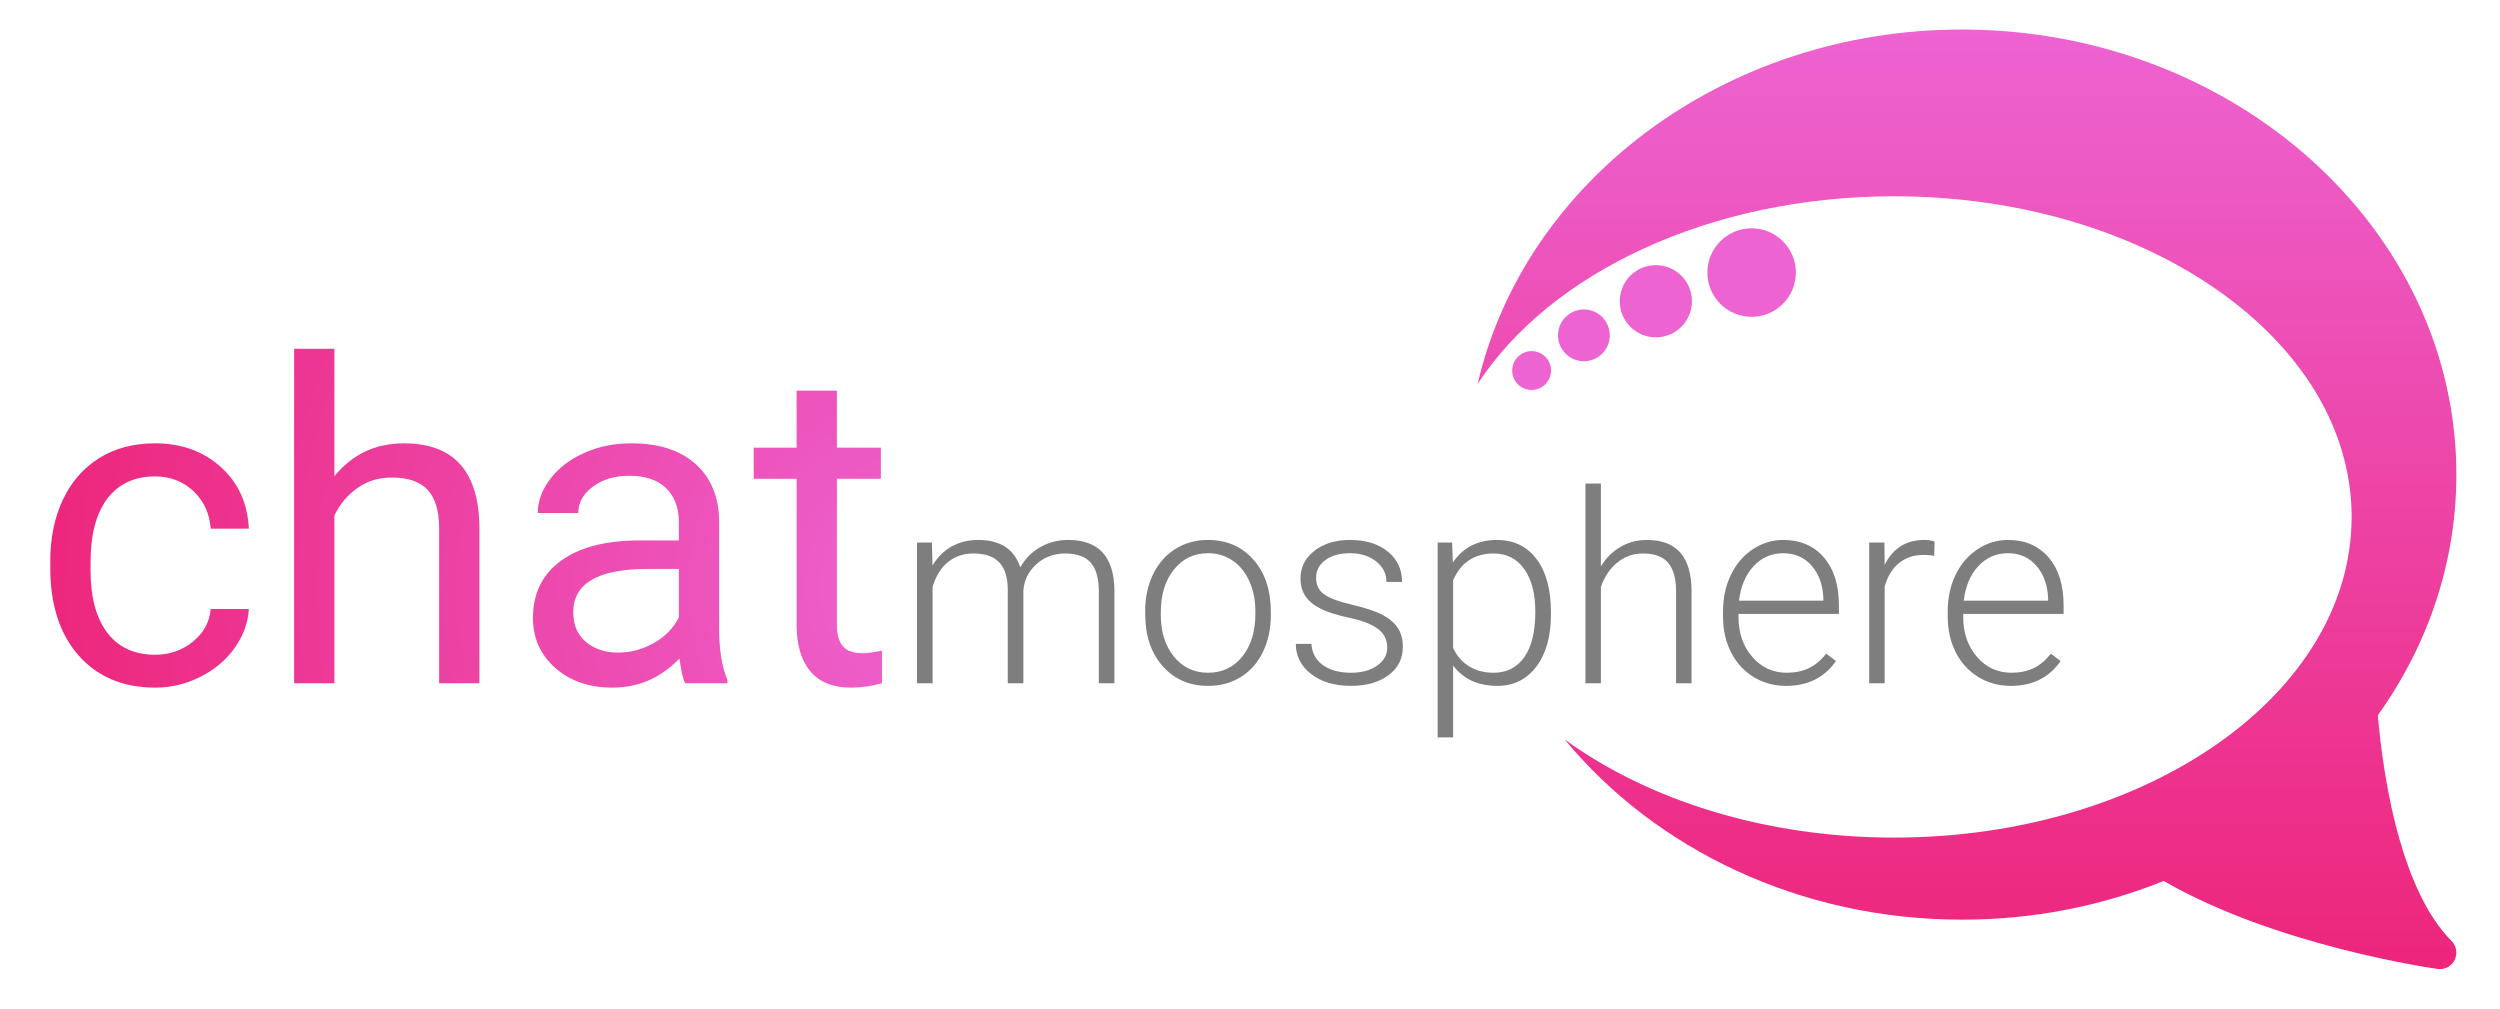 <?xml version="1.0" encoding="utf-8"?>
<svg viewBox="-215.702 163.005 835.332 336.995" xmlns="http://www.w3.org/2000/svg" xmlns:xlink="http://www.w3.org/1999/xlink" xmlns:bx="https://boxy-svg.com">
  <defs>
    <linearGradient id="gradient-1-0" gradientUnits="userSpaceOnUse" x1="251.882" y1="78.426" x2="251.882" y2="421.573" gradientTransform="matrix(0.915, 0, 0, 0.915, 211.096, 101.119)" xlink:href="#gradient-1"/>
    <linearGradient id="gradient-1" bx:pinned="true">
      <stop offset="0" style="stop-color: rgb(237, 99, 209);"/>
      <stop offset="1" style="stop-color: rgb(237, 37, 123);"/>
    </linearGradient>
    <radialGradient gradientUnits="userSpaceOnUse" cx="210.763" cy="357.891" r="299.871" id="gradient-1-2" spreadMethod="pad" gradientTransform="matrix(1, 0, 0, 1, -116.492, 1.215)" xlink:href="#gradient-1"/>
  </defs>
  <path d="M 439.819 172.872 C 530.929 172.872 605.053 239.582 605.053 321.581 C 605.053 350.249 595.98 378.015 578.791 402.017 C 582.048 438.021 590.771 464.751 603.438 477.413 C 605.113 479.087 605.531 481.648 604.474 483.764 C 603.531 485.653 601.61 486.815 599.543 486.815 C 599.292 486.815 599.031 486.798 598.774 486.759 C 596.542 486.447 544.725 478.983 507.25 457.361 C 485.963 465.946 463.293 470.291 439.819 470.291 C 385.513 470.291 337.243 446.591 307.107 410.081 C 334.913 430.296 373.95 442.869 417.179 442.869 C 501.609 442.869 570.055 394.902 570.055 335.731 C 570.055 276.56 501.609 228.592 417.179 228.592 C 355.364 228.592 302.119 254.304 278.028 291.3 C 293.612 223.772 360.235 172.872 439.819 172.872 Z" style="stroke-width: 0px; fill: url(#gradient-1-0);"/>
  <g transform="matrix(0.716, 0, 0, 0.716, 407.934, 278.513)" style=""/>
  <g transform="matrix(0.716, 0, 0, 0.716, 407.934, 278.513)" style=""/>
  <g transform="matrix(0.716, 0, 0, 0.716, 407.934, 278.513)" style=""/>
  <g transform="matrix(0.716, 0, 0, 0.716, 407.934, 278.513)" style=""/>
  <g transform="matrix(0.716, 0, 0, 0.716, 407.934, 278.513)" style=""/>
  <g transform="matrix(0.716, 0, 0, 0.716, 407.934, 278.513)" style=""/>
  <g transform="matrix(0.716, 0, 0, 0.716, 407.934, 278.513)" style=""/>
  <g transform="matrix(0.716, 0, 0, 0.716, 407.934, 278.513)" style=""/>
  <g transform="matrix(0.716, 0, 0, 0.716, 407.934, 278.513)" style=""/>
  <g transform="matrix(0.716, 0, 0, 0.716, 407.934, 278.513)" style=""/>
  <g transform="matrix(0.716, 0, 0, 0.716, 407.934, 278.513)" style=""/>
  <g transform="matrix(0.716, 0, 0, 0.716, 407.934, 278.513)" style=""/>
  <g transform="matrix(0.716, 0, 0, 0.716, 407.934, 278.513)" style=""/>
  <g transform="matrix(0.716, 0, 0, 0.716, 407.934, 278.513)" style=""/>
  <g transform="matrix(0.716, 0, 0, 0.716, 407.934, 278.513)" style=""/>
  <ellipse style="stroke: rgb(0, 0, 0); stroke-width: 0px; fill: rgb(237, 99, 209);" cx="313.528" cy="275.054" rx="8.651" ry="8.651"/>
  <ellipse style="stroke: rgb(0, 0, 0); stroke-width: 0px; fill: rgb(237, 99, 209);" cx="337.568" cy="263.659" rx="12.06" ry="12.06"/>
  <ellipse style="stroke: rgb(0, 0, 0); stroke-width: 0px; fill: rgb(237, 99, 209);" cx="369.572" cy="254.078" rx="14.786" ry="14.786"/>
  <ellipse style="stroke: rgb(0, 0, 0); stroke-width: 0px; fill: rgb(237, 99, 209);" cx="296.063" cy="286.814" rx="6.488" ry="6.488"/>
  <path d="M -163.839 381.779 Q -156.637 381.779 -151.253 377.414 Q -145.869 373.049 -145.287 366.501 L -132.555 366.501 Q -132.919 373.267 -137.211 379.378 Q -141.504 385.49 -148.67 389.127 Q -155.836 392.765 -163.839 392.765 Q -179.918 392.765 -189.412 382.034 Q -198.907 371.303 -198.907 352.678 L -198.907 350.422 Q -198.907 338.927 -194.687 329.978 Q -190.467 321.03 -182.573 316.082 Q -174.68 311.135 -163.912 311.135 Q -150.671 311.135 -141.904 319.065 Q -133.137 326.996 -132.555 339.655 L -145.287 339.655 Q -145.869 332.016 -151.071 327.105 Q -156.273 322.194 -163.912 322.194 Q -174.17 322.194 -179.809 329.578 Q -185.447 336.963 -185.447 350.932 L -185.447 353.478 Q -185.447 367.083 -179.845 374.431 Q -174.243 381.779 -163.839 381.779 Z M -103.968 322.121 Q -95.019 311.135 -80.687 311.135 Q -55.732 311.135 -55.514 339.291 L -55.514 391.31 L -68.974 391.31 L -68.974 339.218 Q -69.046 330.706 -72.866 326.632 Q -76.685 322.558 -84.761 322.558 Q -91.309 322.558 -96.256 326.05 Q -101.204 329.542 -103.968 335.217 L -103.968 391.31 L -117.428 391.31 L -117.428 279.56 L -103.968 279.56 Z M 13.237 391.31 Q 12.073 388.982 11.345 383.016 Q 1.96 392.765 -11.063 392.765 Q -22.703 392.765 -30.161 386.181 Q -37.618 379.597 -37.618 369.484 Q -37.618 357.188 -28.269 350.386 Q -18.92 343.583 -1.968 343.583 L 11.127 343.583 L 11.127 337.399 Q 11.127 330.342 6.907 326.159 Q 2.688 321.976 -5.533 321.976 Q -12.736 321.976 -17.611 325.613 Q -22.485 329.251 -22.485 334.416 L -36.017 334.416 Q -36.017 328.523 -31.834 323.03 Q -27.651 317.538 -20.484 314.336 Q -13.318 311.135 -4.733 311.135 Q 8.872 311.135 16.584 317.938 Q 24.296 324.74 24.587 336.672 L 24.587 372.903 Q 24.587 383.744 27.351 390.146 L 27.351 391.31 Z M -9.098 381.052 Q -2.769 381.052 2.906 377.778 Q 8.581 374.504 11.127 369.266 L 11.127 353.114 L 0.578 353.114 Q -24.158 353.114 -24.158 367.592 Q -24.158 373.922 -19.939 377.487 Q -15.719 381.052 -9.098 381.052 Z M 63.933 293.529 L 63.933 312.59 L 78.629 312.59 L 78.629 322.994 L 63.933 322.994 L 63.933 371.812 Q 63.933 376.541 65.897 378.905 Q 67.861 381.27 72.59 381.27 Q 74.918 381.27 78.993 380.397 L 78.993 391.31 Q 73.682 392.765 68.662 392.765 Q 59.64 392.765 55.057 387.309 Q 50.473 381.852 50.473 371.812 L 50.473 322.994 L 36.141 322.994 L 36.141 312.59 L 50.473 312.59 L 50.473 293.529 Z" transform="matrix(1, 0, 0, 1, 0, 0)" style="fill: url(#gradient-1-2); white-space: pre; paint-order: fill;"/>
  <path d="M 95.691 344.29 L 95.865 351.938 Q 98.472 347.679 102.383 345.55 Q 106.294 343.42 111.075 343.42 Q 122.2 343.42 125.198 352.546 Q 127.719 348.157 131.934 345.789 Q 136.149 343.42 141.234 343.42 Q 156.357 343.42 156.661 359.934 L 156.661 391.31 L 151.446 391.31 L 151.446 360.325 Q 151.403 354.024 148.73 350.982 Q 146.058 347.94 140.017 347.94 Q 134.411 348.027 130.543 351.569 Q 126.676 355.11 126.241 360.195 L 126.241 391.31 L 121.026 391.31 L 121.026 359.934 Q 120.983 353.894 118.18 350.917 Q 115.377 347.94 109.554 347.94 Q 104.643 347.94 101.123 350.743 Q 97.603 353.546 95.908 359.065 L 95.908 391.31 L 90.693 391.31 L 90.693 344.29 Z M 166.948 367.104 Q 166.948 360.325 169.577 354.893 Q 172.206 349.461 177.008 346.441 Q 181.81 343.42 187.894 343.42 Q 197.281 343.42 203.104 350.004 Q 208.927 356.588 208.927 367.452 L 208.927 368.539 Q 208.927 375.361 206.298 380.815 Q 203.669 386.269 198.889 389.224 Q 194.108 392.179 187.981 392.179 Q 178.638 392.179 172.793 385.595 Q 166.948 379.012 166.948 368.147 Z M 172.163 368.539 Q 172.163 376.969 176.53 382.38 Q 180.897 387.79 187.981 387.79 Q 195.021 387.79 199.388 382.38 Q 203.756 376.969 203.756 368.104 L 203.756 367.104 Q 203.756 361.716 201.757 357.24 Q 199.758 352.764 196.151 350.308 Q 192.544 347.853 187.894 347.853 Q 180.941 347.853 176.552 353.307 Q 172.163 358.761 172.163 367.582 Z M 247.821 379.359 Q 247.821 375.492 244.714 373.145 Q 241.607 370.798 235.349 369.473 Q 229.091 368.147 225.637 366.431 Q 222.182 364.714 220.509 362.237 Q 218.836 359.76 218.836 356.24 Q 218.836 350.678 223.485 347.049 Q 228.135 343.42 235.393 343.42 Q 243.258 343.42 248.017 347.31 Q 252.776 351.199 252.776 357.457 L 247.561 357.457 Q 247.561 353.329 244.106 350.591 Q 240.651 347.853 235.393 347.853 Q 230.265 347.853 227.158 350.134 Q 224.05 352.416 224.05 356.066 Q 224.05 359.586 226.636 361.52 Q 229.222 363.454 236.066 365.062 Q 242.911 366.67 246.322 368.495 Q 249.734 370.32 251.385 372.884 Q 253.036 375.448 253.036 379.099 Q 253.036 385.052 248.234 388.616 Q 243.432 392.179 235.697 392.179 Q 227.484 392.179 222.377 388.203 Q 217.271 384.227 217.271 378.143 L 222.486 378.143 Q 222.79 382.706 226.332 385.248 Q 229.874 387.79 235.697 387.79 Q 241.129 387.79 244.475 385.4 Q 247.821 383.01 247.821 379.359 Z M 302.517 368.278 Q 302.517 379.272 297.65 385.726 Q 292.783 392.179 284.613 392.179 Q 274.965 392.179 269.837 385.4 L 269.837 409.388 L 264.666 409.388 L 264.666 344.29 L 269.49 344.29 L 269.751 350.938 Q 274.835 343.42 284.483 343.42 Q 292.913 343.42 297.715 349.809 Q 302.517 356.197 302.517 367.539 Z M 297.302 367.365 Q 297.302 358.37 293.608 353.155 Q 289.915 347.94 283.309 347.94 Q 278.529 347.94 275.096 350.243 Q 271.663 352.546 269.837 356.936 L 269.837 379.49 Q 271.706 383.531 275.183 385.661 Q 278.659 387.79 283.396 387.79 Q 289.958 387.79 293.63 382.553 Q 297.302 377.317 297.302 367.365 Z M 319.211 352.242 Q 321.775 348.027 325.773 345.724 Q 329.771 343.42 334.508 343.42 Q 342.069 343.42 345.763 347.679 Q 349.457 351.938 349.5 360.456 L 349.5 391.31 L 344.329 391.31 L 344.329 360.412 Q 344.285 354.111 341.656 351.025 Q 339.027 347.94 333.247 347.94 Q 328.424 347.94 324.708 350.96 Q 320.992 353.98 319.211 359.108 L 319.211 391.31 L 314.039 391.31 L 314.039 324.56 L 319.211 324.56 Z M 381.093 392.179 Q 375.096 392.179 370.251 389.224 Q 365.405 386.269 362.711 380.989 Q 360.016 375.709 360.016 369.147 L 360.016 367.278 Q 360.016 360.499 362.646 355.067 Q 365.275 349.635 369.968 346.528 Q 374.661 343.42 380.137 343.42 Q 388.698 343.42 393.717 349.265 Q 398.737 355.11 398.737 365.236 L 398.737 368.147 L 365.188 368.147 L 365.188 369.147 Q 365.188 377.143 369.772 382.467 Q 374.357 387.79 381.31 387.79 Q 385.482 387.79 388.676 386.269 Q 391.87 384.748 394.478 381.402 L 397.737 383.879 Q 392.001 392.179 381.093 392.179 Z M 380.137 347.853 Q 374.27 347.853 370.251 352.155 Q 366.231 356.457 365.362 363.715 L 393.565 363.715 L 393.565 363.15 Q 393.348 356.371 389.698 352.112 Q 386.047 347.853 380.137 347.853 Z M 430.583 348.722 Q 428.932 348.418 427.063 348.418 Q 422.196 348.418 418.828 351.134 Q 415.46 353.85 414.026 359.021 L 414.026 391.31 L 408.855 391.31 L 408.855 344.29 L 413.939 344.29 L 414.026 351.764 Q 418.155 343.42 427.281 343.42 Q 429.453 343.42 430.714 343.985 Z M 456.174 392.179 Q 450.176 392.179 445.331 389.224 Q 440.486 386.269 437.791 380.989 Q 435.097 375.709 435.097 369.147 L 435.097 367.278 Q 435.097 360.499 437.726 355.067 Q 440.355 349.635 445.049 346.528 Q 449.742 343.42 455.217 343.42 Q 463.779 343.42 468.798 349.265 Q 473.817 355.11 473.817 365.236 L 473.817 368.147 L 440.268 368.147 L 440.268 369.147 Q 440.268 377.143 444.853 382.467 Q 449.438 387.79 456.391 387.79 Q 460.563 387.79 463.757 386.269 Q 466.951 384.748 469.558 381.402 L 472.818 383.879 Q 467.081 392.179 456.174 392.179 Z M 455.217 347.853 Q 449.351 347.853 445.331 352.155 Q 441.311 356.457 440.442 363.715 L 468.646 363.715 L 468.646 363.15 Q 468.428 356.371 464.778 352.112 Q 461.128 347.853 455.217 347.853 Z" transform="matrix(1, 0, 0, 1, 0, 0)" style="fill: rgb(126, 126, 126); white-space: pre;"/>
</svg>